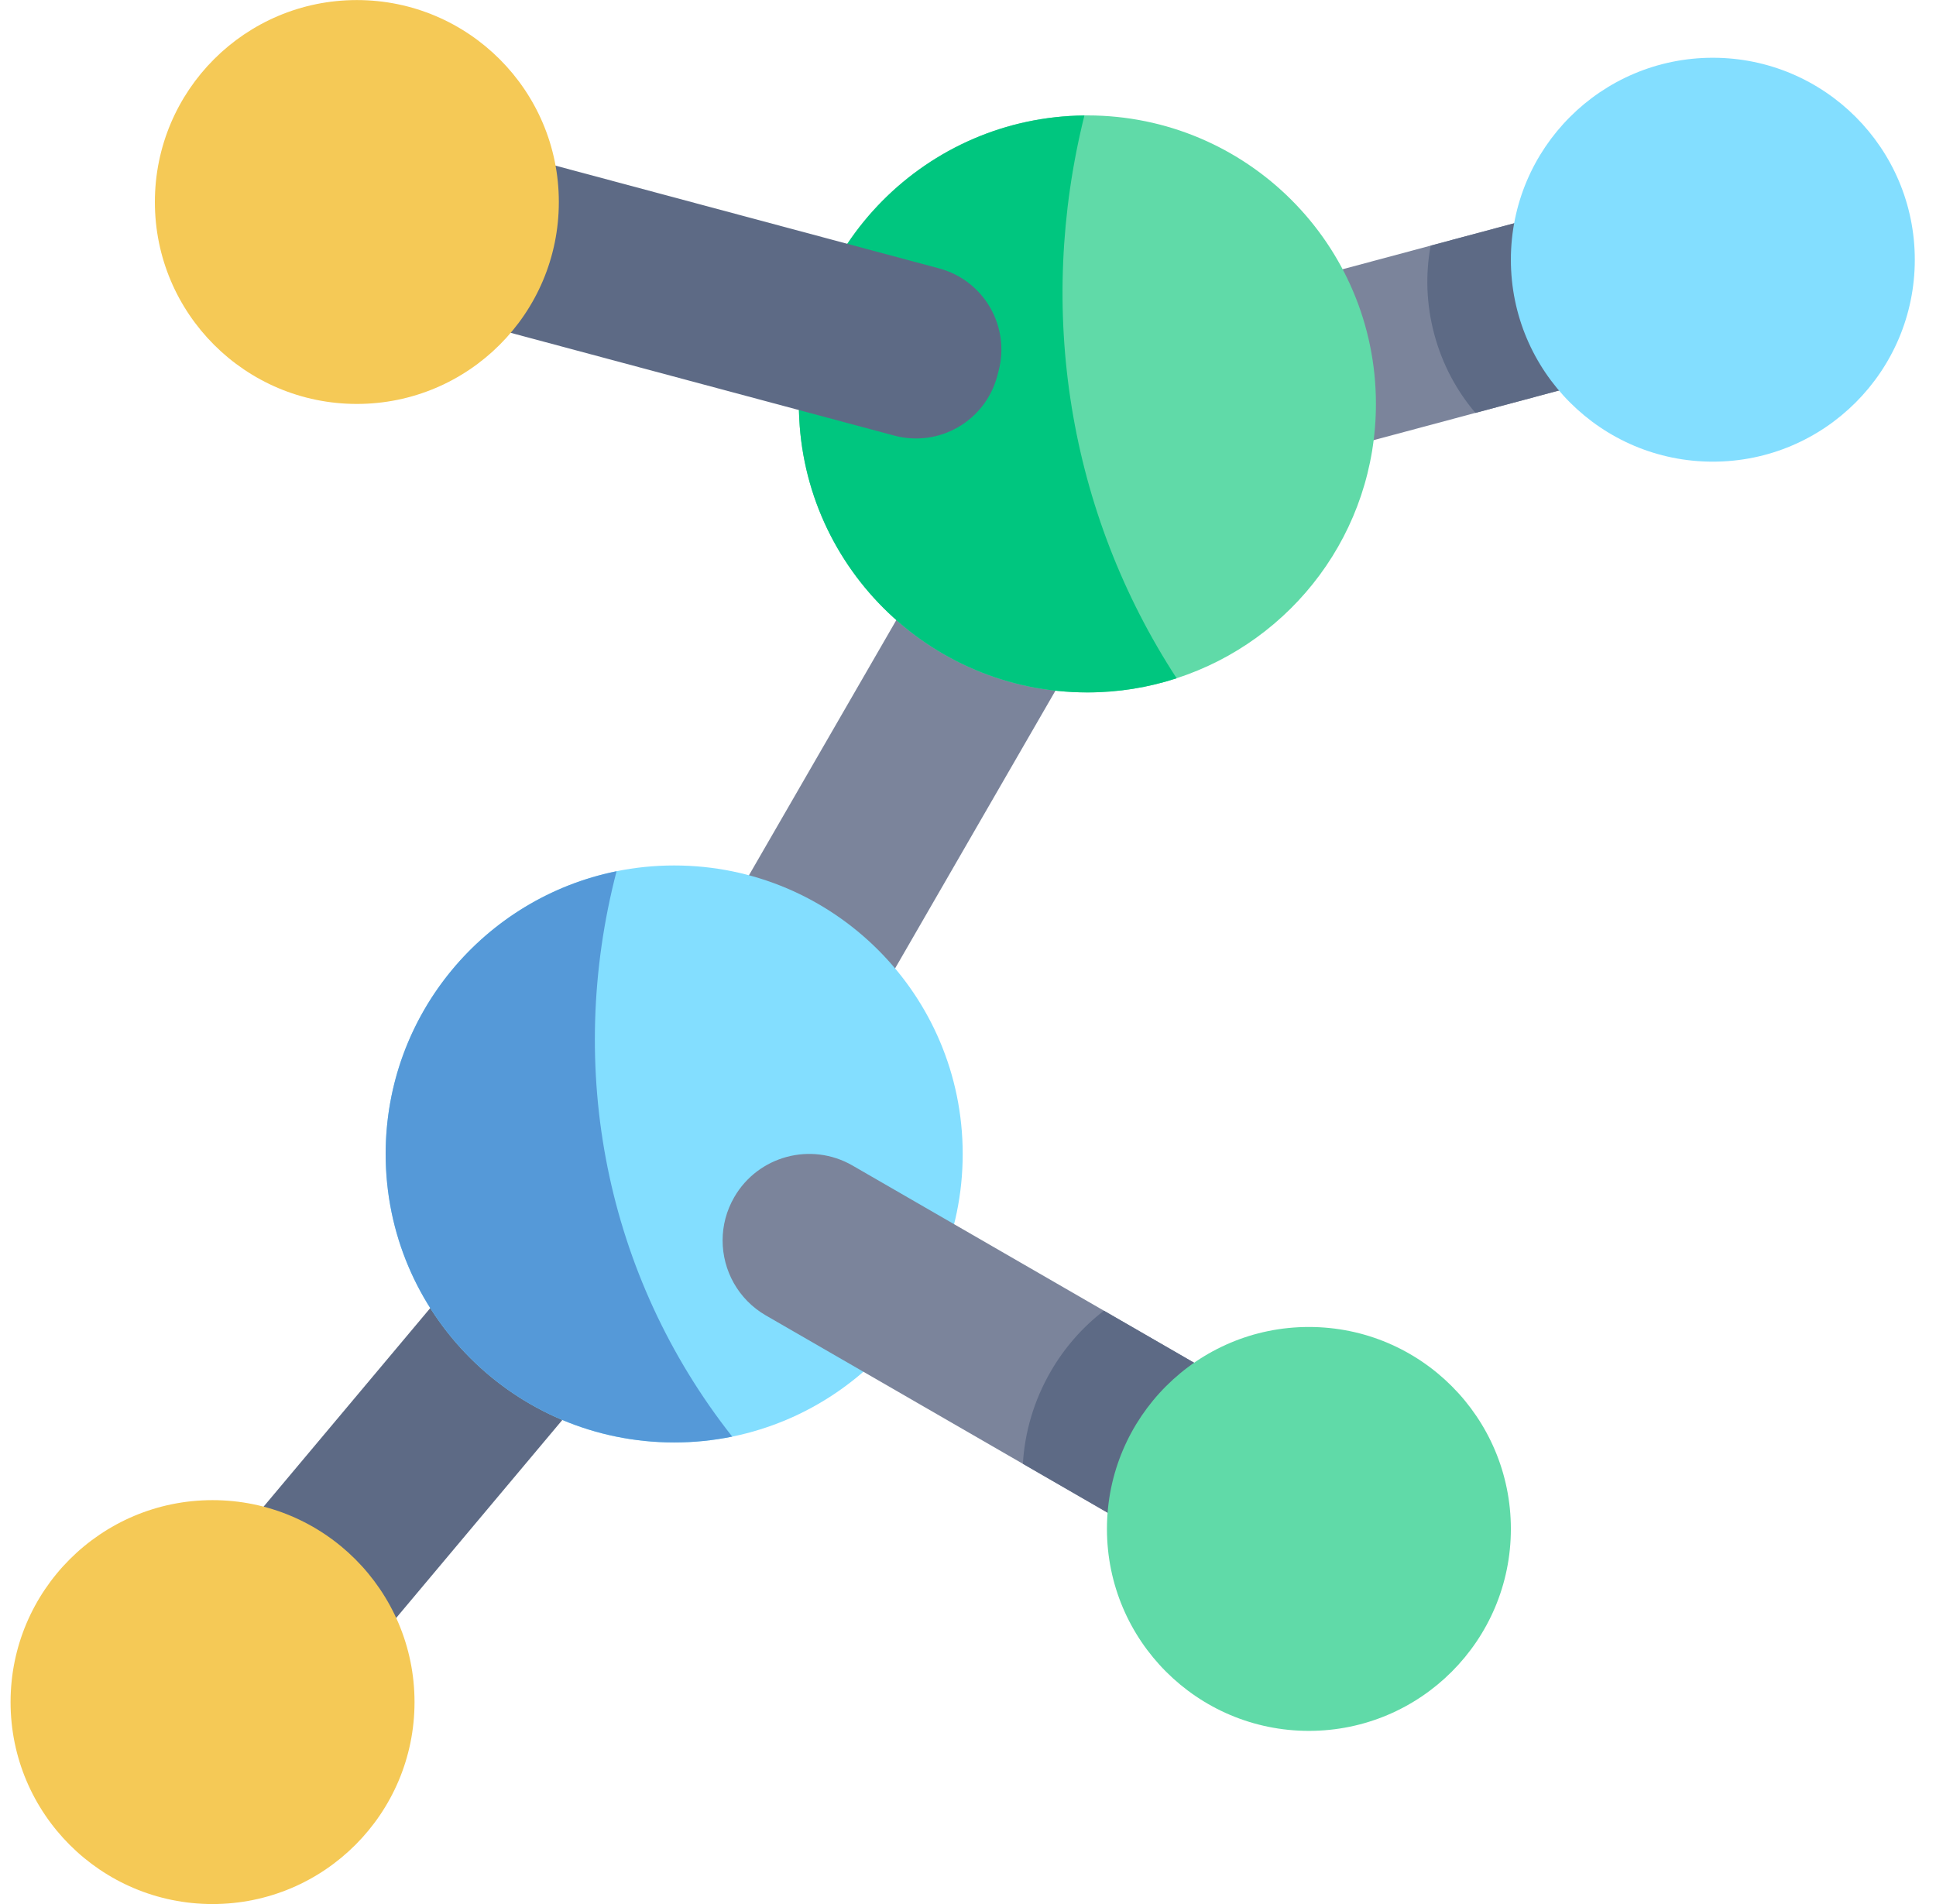 <svg width="61" height="60" viewBox="0 0 61 60" fill="none" xmlns="http://www.w3.org/2000/svg">
<g clip-path="url(#clip0_62432_18355)">
<path d="M22.151 30.089L30.333 15.918L35.056 18.645L26.875 32.816L22.151 30.089ZM52.04 11.523L46.488 13.011L37.112 15.523C36.881 15.585 36.643 15.617 36.404 15.617C35.199 15.617 34.098 14.813 33.772 13.595C33.382 12.14 34.245 10.644 35.7 10.254L45.077 7.741L50.628 6.254L52.04 11.523Z" fill="#7B849B"/>
<path d="M52.04 11.523L46.488 13.011C45.895 12.314 45.444 11.477 45.192 10.534C44.939 9.591 44.911 8.641 45.077 7.741L50.628 6.254L52.04 11.523Z" fill="#5D6A85"/>
<path d="M53.968 14.548C57.483 14.548 60.332 11.698 60.332 8.184C60.332 4.669 57.483 1.82 53.968 1.82C50.454 1.82 47.605 4.669 47.605 8.184C47.605 11.698 50.454 14.548 53.968 14.548Z" fill="#83DEFF"/>
<path d="M20.525 41.401L10.54 53.301L6.361 49.795L16.347 37.895C17.286 36.775 18.956 36.629 20.076 37.569L20.199 37.672C21.319 38.611 21.465 40.281 20.525 41.401Z" fill="#5D6A85"/>
<path d="M21.242 45.455C26.263 45.455 30.333 41.385 30.333 36.364C30.333 31.344 26.263 27.273 21.242 27.273C16.222 27.273 12.152 31.344 12.152 36.364C12.152 41.385 16.222 45.455 21.242 45.455Z" fill="#83DEFF"/>
<path d="M23.071 45.271C22.469 45.394 21.857 45.455 21.243 45.455C16.221 45.455 12.151 41.385 12.151 36.364C12.151 31.965 15.275 28.295 19.427 27.455C17.808 33.677 19.079 40.205 23.071 45.271Z" fill="#5599D8"/>
<path d="M6.697 60.001C10.212 60.001 13.061 57.152 13.061 53.637C13.061 50.123 10.212 47.273 6.697 47.273C3.183 47.273 0.333 50.123 0.333 53.637C0.333 57.152 3.183 60.001 6.697 60.001Z" fill="#F5C956"/>
<path d="M40.244 44.456L37.516 49.18L32.229 46.128L24.132 41.453C23.257 40.947 22.768 40.031 22.768 39.088C22.768 38.625 22.886 38.157 23.134 37.727C23.887 36.423 25.555 35.976 26.86 36.728L34.782 41.303L40.244 44.456Z" fill="#7B849B"/>
<path d="M40.244 44.455L37.516 49.18L32.229 46.127C32.288 45.136 32.572 44.145 33.102 43.226C33.53 42.481 34.101 41.827 34.782 41.303L40.244 44.455Z" fill="#5D6A85"/>
<path d="M41.241 54.544C44.756 54.544 47.605 51.695 47.605 48.18C47.605 44.666 44.756 41.816 41.241 41.816C37.727 41.816 34.878 44.666 34.878 48.18C34.878 51.695 37.727 54.544 41.241 54.544Z" fill="#60DAA8"/>
<path d="M43.353 12.727C43.353 16.766 40.719 20.19 37.074 21.373C36.188 21.663 35.243 21.819 34.261 21.819C29.241 21.819 25.171 17.747 25.171 12.727C25.171 7.738 29.19 3.687 34.168 3.638C34.198 3.637 34.23 3.637 34.261 3.637C39.282 3.637 43.353 7.707 43.353 12.727Z" fill="#60DAA8"/>
<path d="M37.074 21.374C36.188 21.664 35.243 21.82 34.261 21.82C29.241 21.82 25.171 17.748 25.171 12.728C25.171 7.739 29.19 3.688 34.168 3.639C32.644 9.761 33.659 16.137 37.074 21.374Z" fill="#00C67F"/>
<path d="M28.178 13.727L13.172 9.706L14.584 4.438L29.59 8.458C31.002 8.837 31.84 10.288 31.461 11.7L31.42 11.855C31.041 13.267 29.59 14.105 28.178 13.727Z" fill="#5D6A85"/>
<path d="M11.244 12.729C14.758 12.729 17.608 9.88 17.608 6.366C17.608 2.851 14.758 0.002 11.244 0.002C7.729 0.002 4.88 2.851 4.88 6.366C4.88 9.88 7.729 12.729 11.244 12.729Z" fill="#F5C956"/>
</g>
<defs>
<clipPath id="clip0_62432_18355">
<rect width="60" height="60" fill="white" transform="translate(0.333)"/>
</clipPath>
</defs>
</svg>
